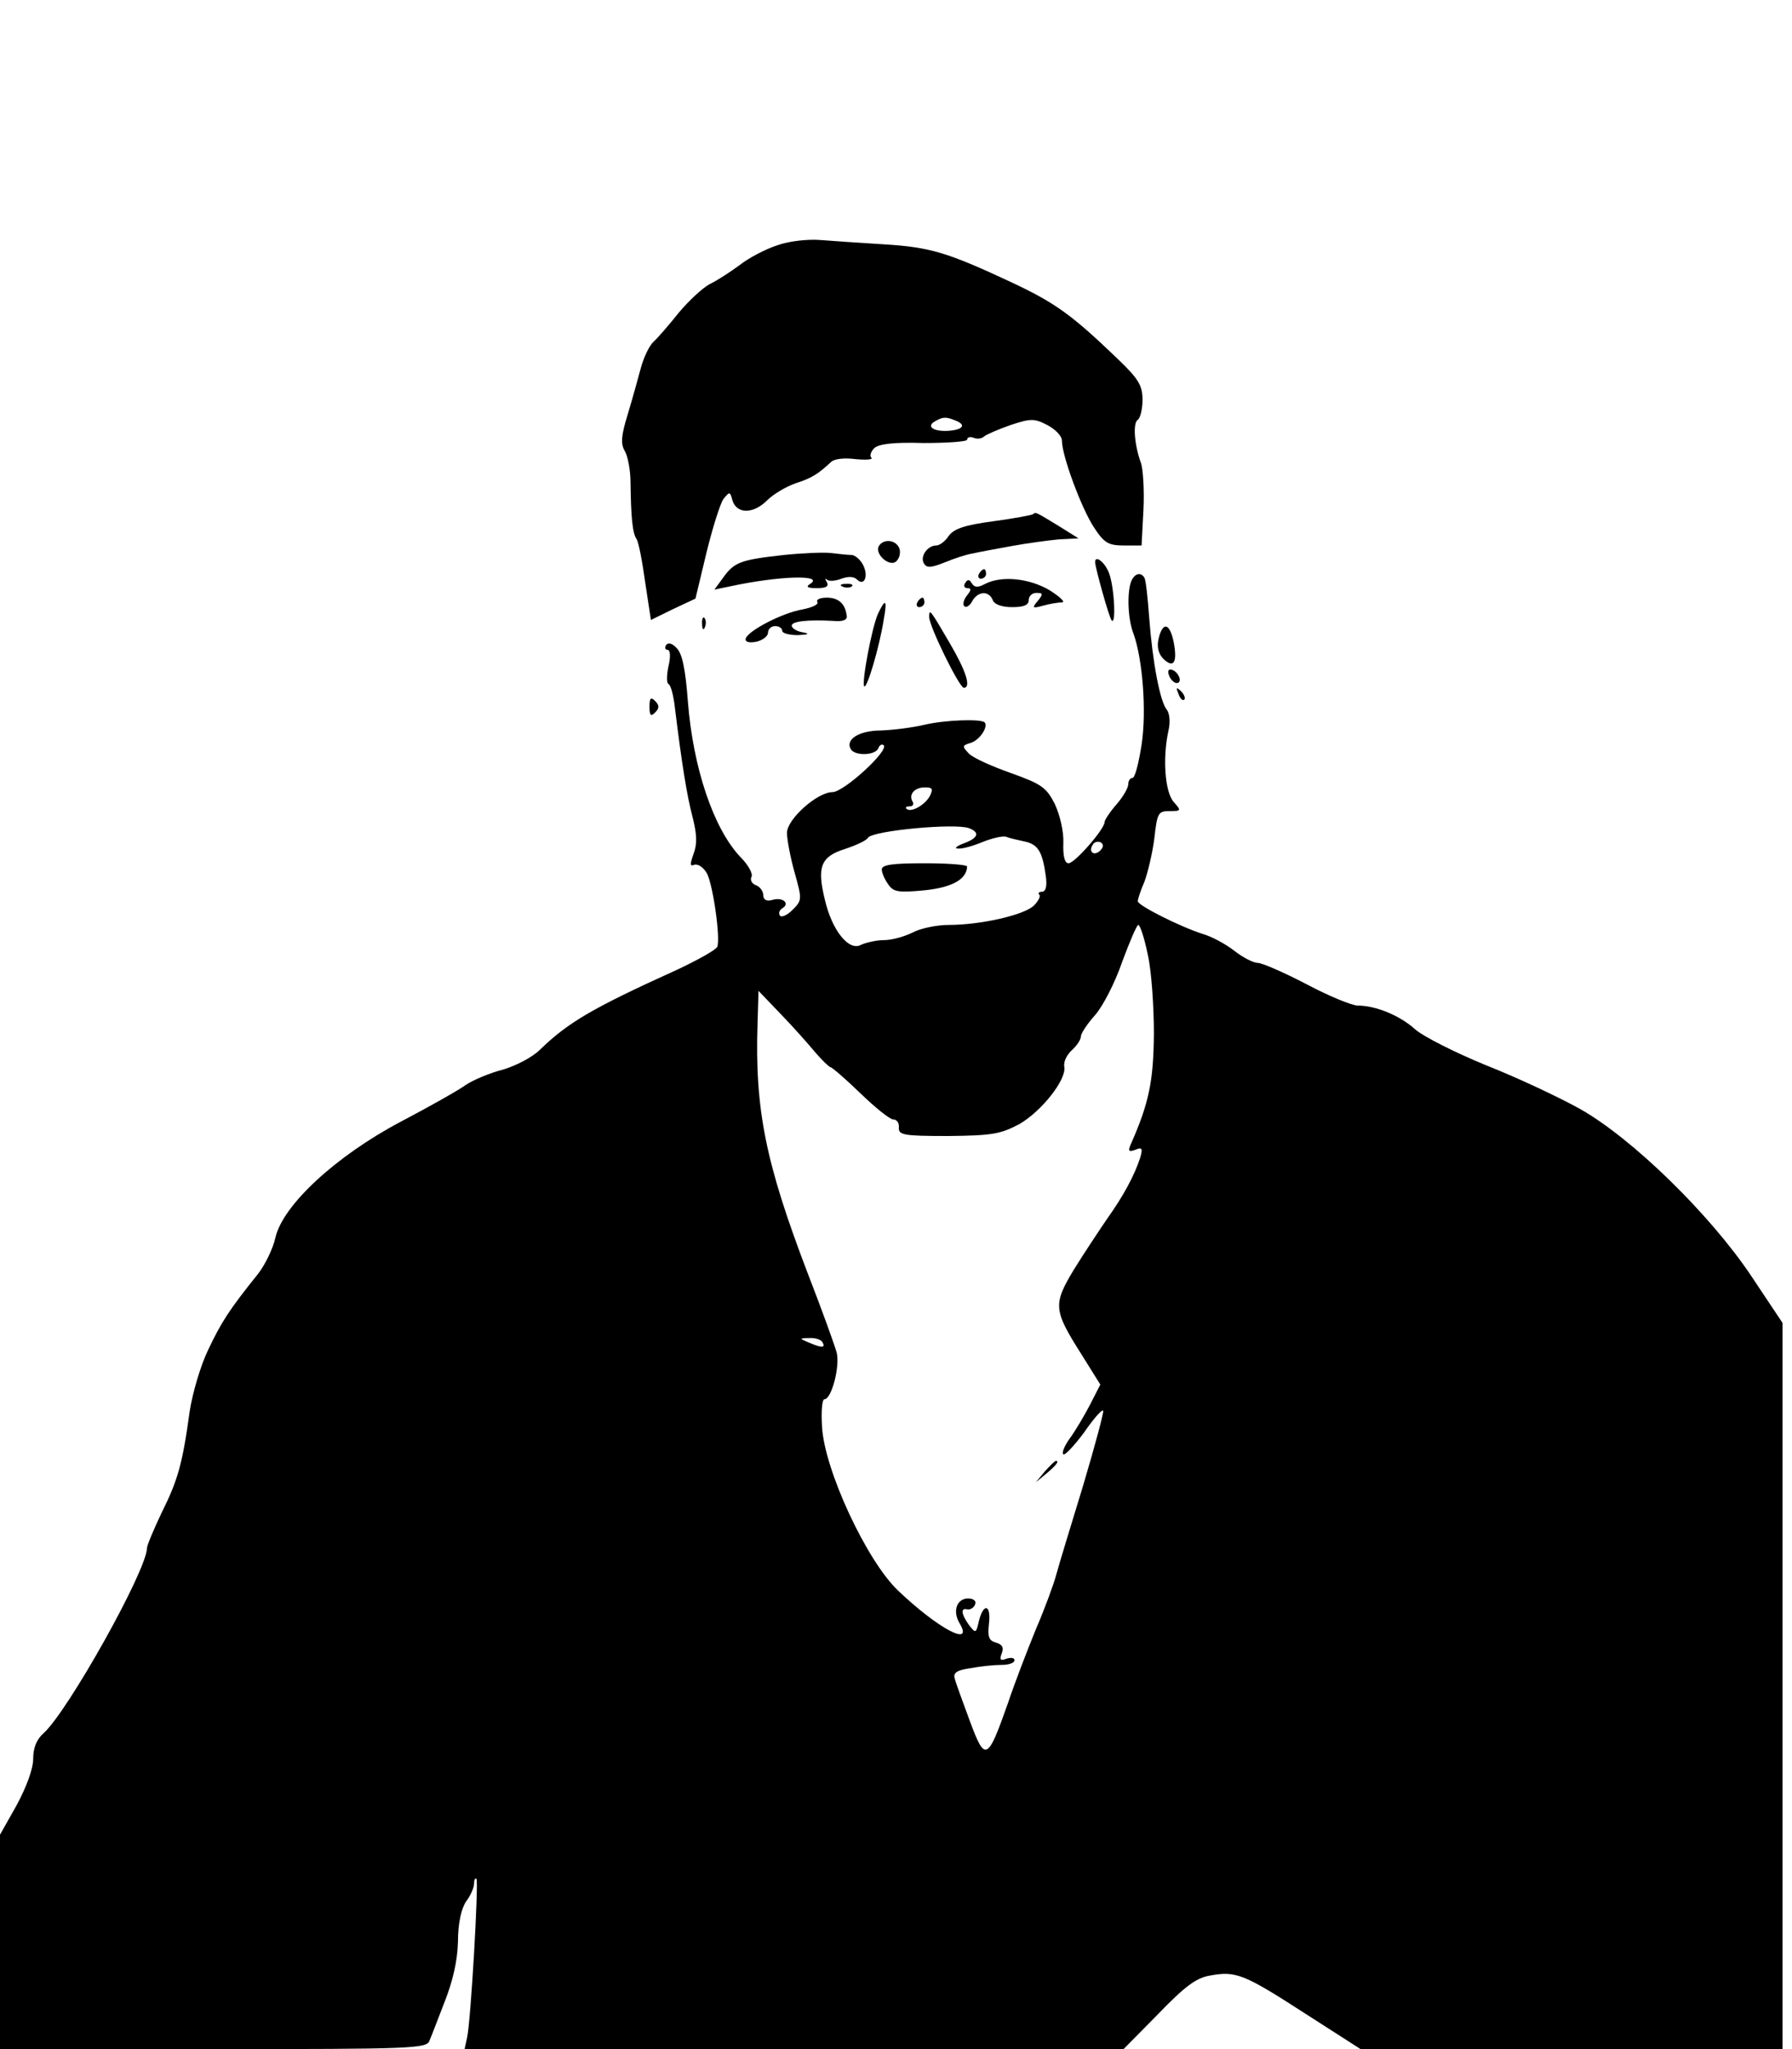 <?xml version="1.0" standalone="no"?>
<!DOCTYPE svg PUBLIC "-//W3C//DTD SVG 20010904//EN"
 "http://www.w3.org/TR/2001/REC-SVG-20010904/DTD/svg10.dtd">
<svg version="1.0" xmlns="http://www.w3.org/2000/svg"
 width="378pt" height="432pt" viewBox="0 0 378 432"
 preserveAspectRatio="xMidYMid meet">

<g transform="translate(0,432) scale(0.1,-0.1)"
fill="#000000" stroke="none">
<path d="M1640 3803 c-25 -8 -61 -27 -80 -42 -19 -14 -48 -33 -63 -40 -15 -8
-44 -35 -65 -60 -20 -25 -44 -53 -53 -61 -9 -8 -21 -33 -27 -55 -6 -22 -18
-66 -28 -99 -14 -45 -15 -62 -6 -77 6 -10 12 -40 12 -66 1 -74 4 -107 13 -120
4 -6 12 -47 18 -91 l12 -79 47 23 47 22 23 96 c13 53 29 104 36 114 13 16 14
16 19 -3 9 -29 44 -29 73 0 13 13 40 29 60 36 34 11 47 19 75 45 7 7 29 9 52
6 22 -2 37 -1 33 3 -4 4 -1 13 6 20 9 9 41 13 104 11 51 0 92 3 92 7 0 5 6 7
14 4 7 -3 17 -2 22 3 5 4 30 15 56 24 42 14 50 14 77 0 17 -9 31 -23 31 -33 0
-32 41 -142 67 -182 22 -34 31 -39 64 -39 l37 0 4 76 c2 41 -1 85 -5 97 -14
38 -18 85 -7 92 5 3 10 22 10 42 0 30 -8 44 -53 87 -98 94 -132 118 -226 162
-133 62 -169 73 -268 79 -49 3 -108 7 -133 9 -25 2 -65 -2 -90 -11z m374 -369
c24 -9 19 -19 -10 -22 -33 -3 -51 8 -33 19 17 10 23 11 43 3z"/>
<path d="M2179 3236 c-2 -2 -40 -9 -84 -15 -61 -8 -83 -16 -94 -31 -7 -11 -19
-20 -26 -20 -19 0 -35 -24 -26 -38 6 -10 15 -9 43 2 19 8 46 17 59 19 13 3 51
10 84 16 33 6 78 12 100 14 l40 2 -40 25 c-51 31 -50 31 -56 26z"/>
<path d="M1854 3169 c-10 -17 23 -46 37 -32 7 7 9 19 6 27 -7 18 -33 21 -43 5z"/>
<path d="M1654 3150 c-91 -10 -105 -15 -128 -47 l-19 -26 34 7 c102 22 199 25
168 5 -10 -6 -6 -9 14 -9 20 0 26 4 21 13 -4 6 -4 9 0 5 5 -4 18 -3 31 2 14 5
26 5 33 -2 15 -15 25 8 12 32 -6 11 -17 20 -24 20 -7 0 -26 2 -42 4 -16 2 -61
0 -100 -4z"/>
<path d="M2310 3135 c0 -11 30 -119 35 -123 10 -11 5 78 -7 103 -9 21 -28 35
-28 20z"/>
<path d="M2065 3110 c-3 -5 -1 -10 4 -10 6 0 11 5 11 10 0 6 -2 10 -4 10 -3 0
-8 -4 -11 -10z"/>
<path d="M2386 3094 c-9 -24 -7 -80 5 -110 19 -53 28 -163 17 -234 -6 -39 -14
-70 -19 -70 -5 0 -9 -6 -9 -13 0 -8 -11 -27 -25 -43 -14 -16 -25 -33 -25 -37
0 -15 -63 -87 -76 -87 -8 0 -12 14 -11 43 1 24 -7 58 -18 82 -18 35 -28 42
-92 65 -40 14 -80 32 -89 41 -15 16 -15 17 4 23 19 6 37 34 29 43 -8 8 -85 5
-127 -5 -25 -6 -66 -11 -91 -12 -47 0 -77 -19 -64 -40 9 -14 52 -13 58 3 2 6
7 9 11 6 12 -11 -84 -99 -108 -99 -32 0 -96 -57 -96 -86 0 -13 7 -51 16 -83
16 -57 16 -59 -4 -79 -12 -12 -24 -17 -27 -12 -3 5 -1 11 5 15 17 10 2 24 -20
18 -13 -4 -20 0 -20 10 0 8 -7 18 -16 21 -8 3 -12 11 -9 17 4 6 -6 25 -23 42
-57 60 -100 188 -111 328 -5 68 -12 102 -24 113 -9 10 -18 12 -22 6 -3 -5 -2
-10 3 -10 6 0 7 -14 2 -35 -4 -19 -4 -35 0 -37 5 -2 11 -25 14 -53 14 -114 25
-183 37 -228 9 -36 10 -56 2 -77 -8 -23 -8 -27 2 -23 8 2 19 -6 26 -18 13 -24
29 -137 22 -155 -2 -6 -41 -28 -86 -49 -179 -81 -229 -111 -288 -168 -16 -16
-51 -34 -78 -42 -28 -7 -63 -22 -78 -32 -15 -11 -77 -46 -138 -78 -136 -72
-248 -175 -264 -244 -5 -23 -22 -58 -37 -77 -61 -76 -77 -101 -105 -160 -16
-33 -33 -91 -39 -130 -15 -110 -25 -145 -59 -213 -17 -36 -31 -69 -31 -75 -1
-48 -167 -344 -218 -390 -15 -13 -22 -31 -22 -54 0 -21 -14 -59 -35 -98 l-35
-62 0 -226 0 -226 450 0 c420 0 451 1 456 18 4 9 18 46 32 82 17 43 27 86 28
126 0 39 7 70 17 85 10 13 17 30 17 38 0 8 2 12 5 10 5 -6 -12 -304 -20 -336
l-5 -23 695 0 695 0 73 74 c56 58 80 76 109 81 55 10 71 4 201 -80 l117 -75
445 0 445 0 0 766 0 765 -66 99 c-87 130 -251 290 -361 352 -43 24 -132 66
-198 92 -66 27 -133 61 -150 76 -32 29 -83 50 -121 50 -12 0 -61 20 -108 45
-48 25 -94 45 -103 45 -9 0 -31 11 -50 26 -18 14 -48 30 -66 35 -47 15 -137
60 -137 69 0 4 6 23 14 41 7 19 17 60 21 92 6 53 8 57 32 57 25 0 25 1 9 19
-19 21 -24 94 -11 152 4 17 2 36 -4 43 -14 17 -30 100 -37 195 -3 41 -7 78
-10 83 -8 13 -21 9 -28 -8z m-425 -453 c-11 -19 -40 -35 -49 -26 -3 3 0 5 7 5
7 0 9 5 6 10 -9 15 4 30 26 30 16 0 18 -3 10 -19z m83 -67 c24 -9 19 -21 -11
-32 -16 -6 -21 -11 -12 -11 9 -1 33 6 52 14 20 8 42 13 49 11 7 -3 25 -7 39
-10 29 -6 38 -22 45 -73 3 -21 0 -33 -8 -33 -6 0 -9 -3 -6 -6 4 -3 -2 -14 -11
-23 -20 -20 -112 -41 -180 -41 -25 0 -59 -7 -76 -16 -16 -8 -43 -16 -60 -16
-16 0 -38 -5 -49 -10 -25 -14 -61 30 -76 95 -17 69 -9 91 42 107 24 8 46 18
49 24 11 15 184 31 213 20z m277 -47 c-13 -13 -26 -3 -16 12 3 6 11 8 17 5 6
-4 6 -10 -1 -17z m100 -219 c8 -35 13 -110 13 -168 -1 -99 -10 -145 -49 -233
-6 -14 -4 -16 10 -11 14 6 16 3 10 -17 -12 -37 -35 -80 -70 -129 -17 -25 -49
-73 -70 -107 -44 -73 -43 -85 16 -178 l40 -64 -22 -43 c-12 -23 -31 -55 -42
-70 -11 -15 -18 -31 -14 -34 3 -3 22 17 43 45 20 29 38 50 41 47 2 -2 -17 -73
-42 -157 -26 -85 -52 -170 -57 -189 -5 -19 -24 -71 -43 -115 -18 -44 -45 -114
-59 -156 -43 -122 -48 -124 -80 -38 -15 41 -30 81 -32 90 -4 12 4 18 33 22 21
4 50 7 66 7 15 0 27 4 27 10 0 5 -8 6 -17 3 -13 -5 -15 -2 -10 11 5 13 1 19
-12 23 -15 4 -18 12 -15 39 5 41 -11 46 -21 7 -6 -27 -7 -27 -21 -9 -17 24
-18 37 -3 33 6 -1 14 4 16 11 3 7 -4 12 -15 12 -24 0 -33 -27 -18 -52 31 -52
-45 -12 -130 69 -66 63 -155 254 -160 345 -2 32 0 58 5 58 15 0 33 69 26 98
-4 15 -31 90 -61 167 -89 233 -112 345 -106 528 l2 68 48 -50 c26 -27 58 -63
72 -80 14 -16 28 -30 32 -31 3 0 32 -25 63 -55 31 -30 62 -55 69 -55 8 0 13
-8 12 -17 -1 -16 10 -18 104 -18 93 1 110 4 150 25 47 27 100 94 95 121 -2 10
5 25 16 35 10 9 19 22 19 29 0 6 13 26 30 45 16 18 42 68 57 112 16 43 31 78
34 78 4 0 13 -28 20 -62z m-686 -818 c7 -12 -2 -12 -30 0 -19 8 -19 9 2 9 12
1 25 -3 28 -9z"/>
<path d="M1860 2487 c0 -7 6 -21 14 -32 11 -16 22 -17 76 -12 58 6 89 23 90
50 0 4 -40 7 -90 7 -67 0 -90 -3 -90 -13z"/>
<path d="M2204 1218 l-19 -23 23 19 c21 18 27 26 19 26 -2 0 -12 -10 -23 -22z"/>
<path d="M2036 3091 c-4 -6 -2 -11 5 -11 8 0 8 -4 -1 -15 -7 -9 -10 -19 -6
-23 4 -4 12 1 17 11 12 21 35 22 43 2 3 -9 19 -15 41 -15 24 0 35 4 35 15 0 8
7 15 16 15 14 0 15 -2 3 -17 -13 -15 -11 -16 11 -10 14 4 32 7 40 7 8 0 -3 11
-25 25 -43 26 -102 32 -137 14 -15 -8 -22 -8 -28 1 -5 9 -9 9 -14 1z"/>
<path d="M1778 3083 c7 -3 16 -2 19 1 4 3 -2 6 -13 5 -11 0 -14 -3 -6 -6z"/>
<path d="M1724 3051 c4 -5 -11 -12 -32 -16 -41 -7 -113 -44 -119 -61 -2 -7 6
-10 22 -7 14 3 25 12 25 19 0 8 7 14 15 14 8 0 15 -4 15 -10 0 -5 15 -9 33 -9
23 1 26 3 10 6 -13 2 -23 9 -23 14 0 9 33 13 87 10 21 -2 31 2 29 11 -3 25
-17 38 -42 38 -14 0 -23 -4 -20 -9z"/>
<path d="M1935 3050 c-3 -5 -1 -10 4 -10 6 0 11 5 11 10 0 6 -2 10 -4 10 -3 0
-8 -4 -11 -10z"/>
<path d="M1852 3026 c-13 -29 -35 -146 -29 -153 6 -5 32 83 41 140 8 43 4 47
-12 13z"/>
<path d="M1960 3019 c0 -19 63 -148 73 -149 16 0 5 35 -29 93 -42 72 -44 75
-44 56z"/>
<path d="M1481 3004 c0 -11 3 -14 6 -6 3 7 2 16 -1 19 -3 4 -6 -2 -5 -13z"/>
<path d="M2444 2974 c-4 -17 -1 -31 9 -42 22 -22 31 -10 23 33 -8 41 -23 46
-32 9z"/>
<path d="M2466 2896 c3 -9 11 -16 16 -16 13 0 5 23 -10 28 -7 2 -10 -2 -6 -12z"/>
<path d="M2486 2857 c3 -10 9 -15 12 -12 3 3 0 11 -7 18 -10 9 -11 8 -5 -6z"/>
<path d="M1370 2830 c0 -19 3 -21 12 -12 9 9 9 15 0 24 -9 9 -12 7 -12 -12z"/>
</g>
</svg>
